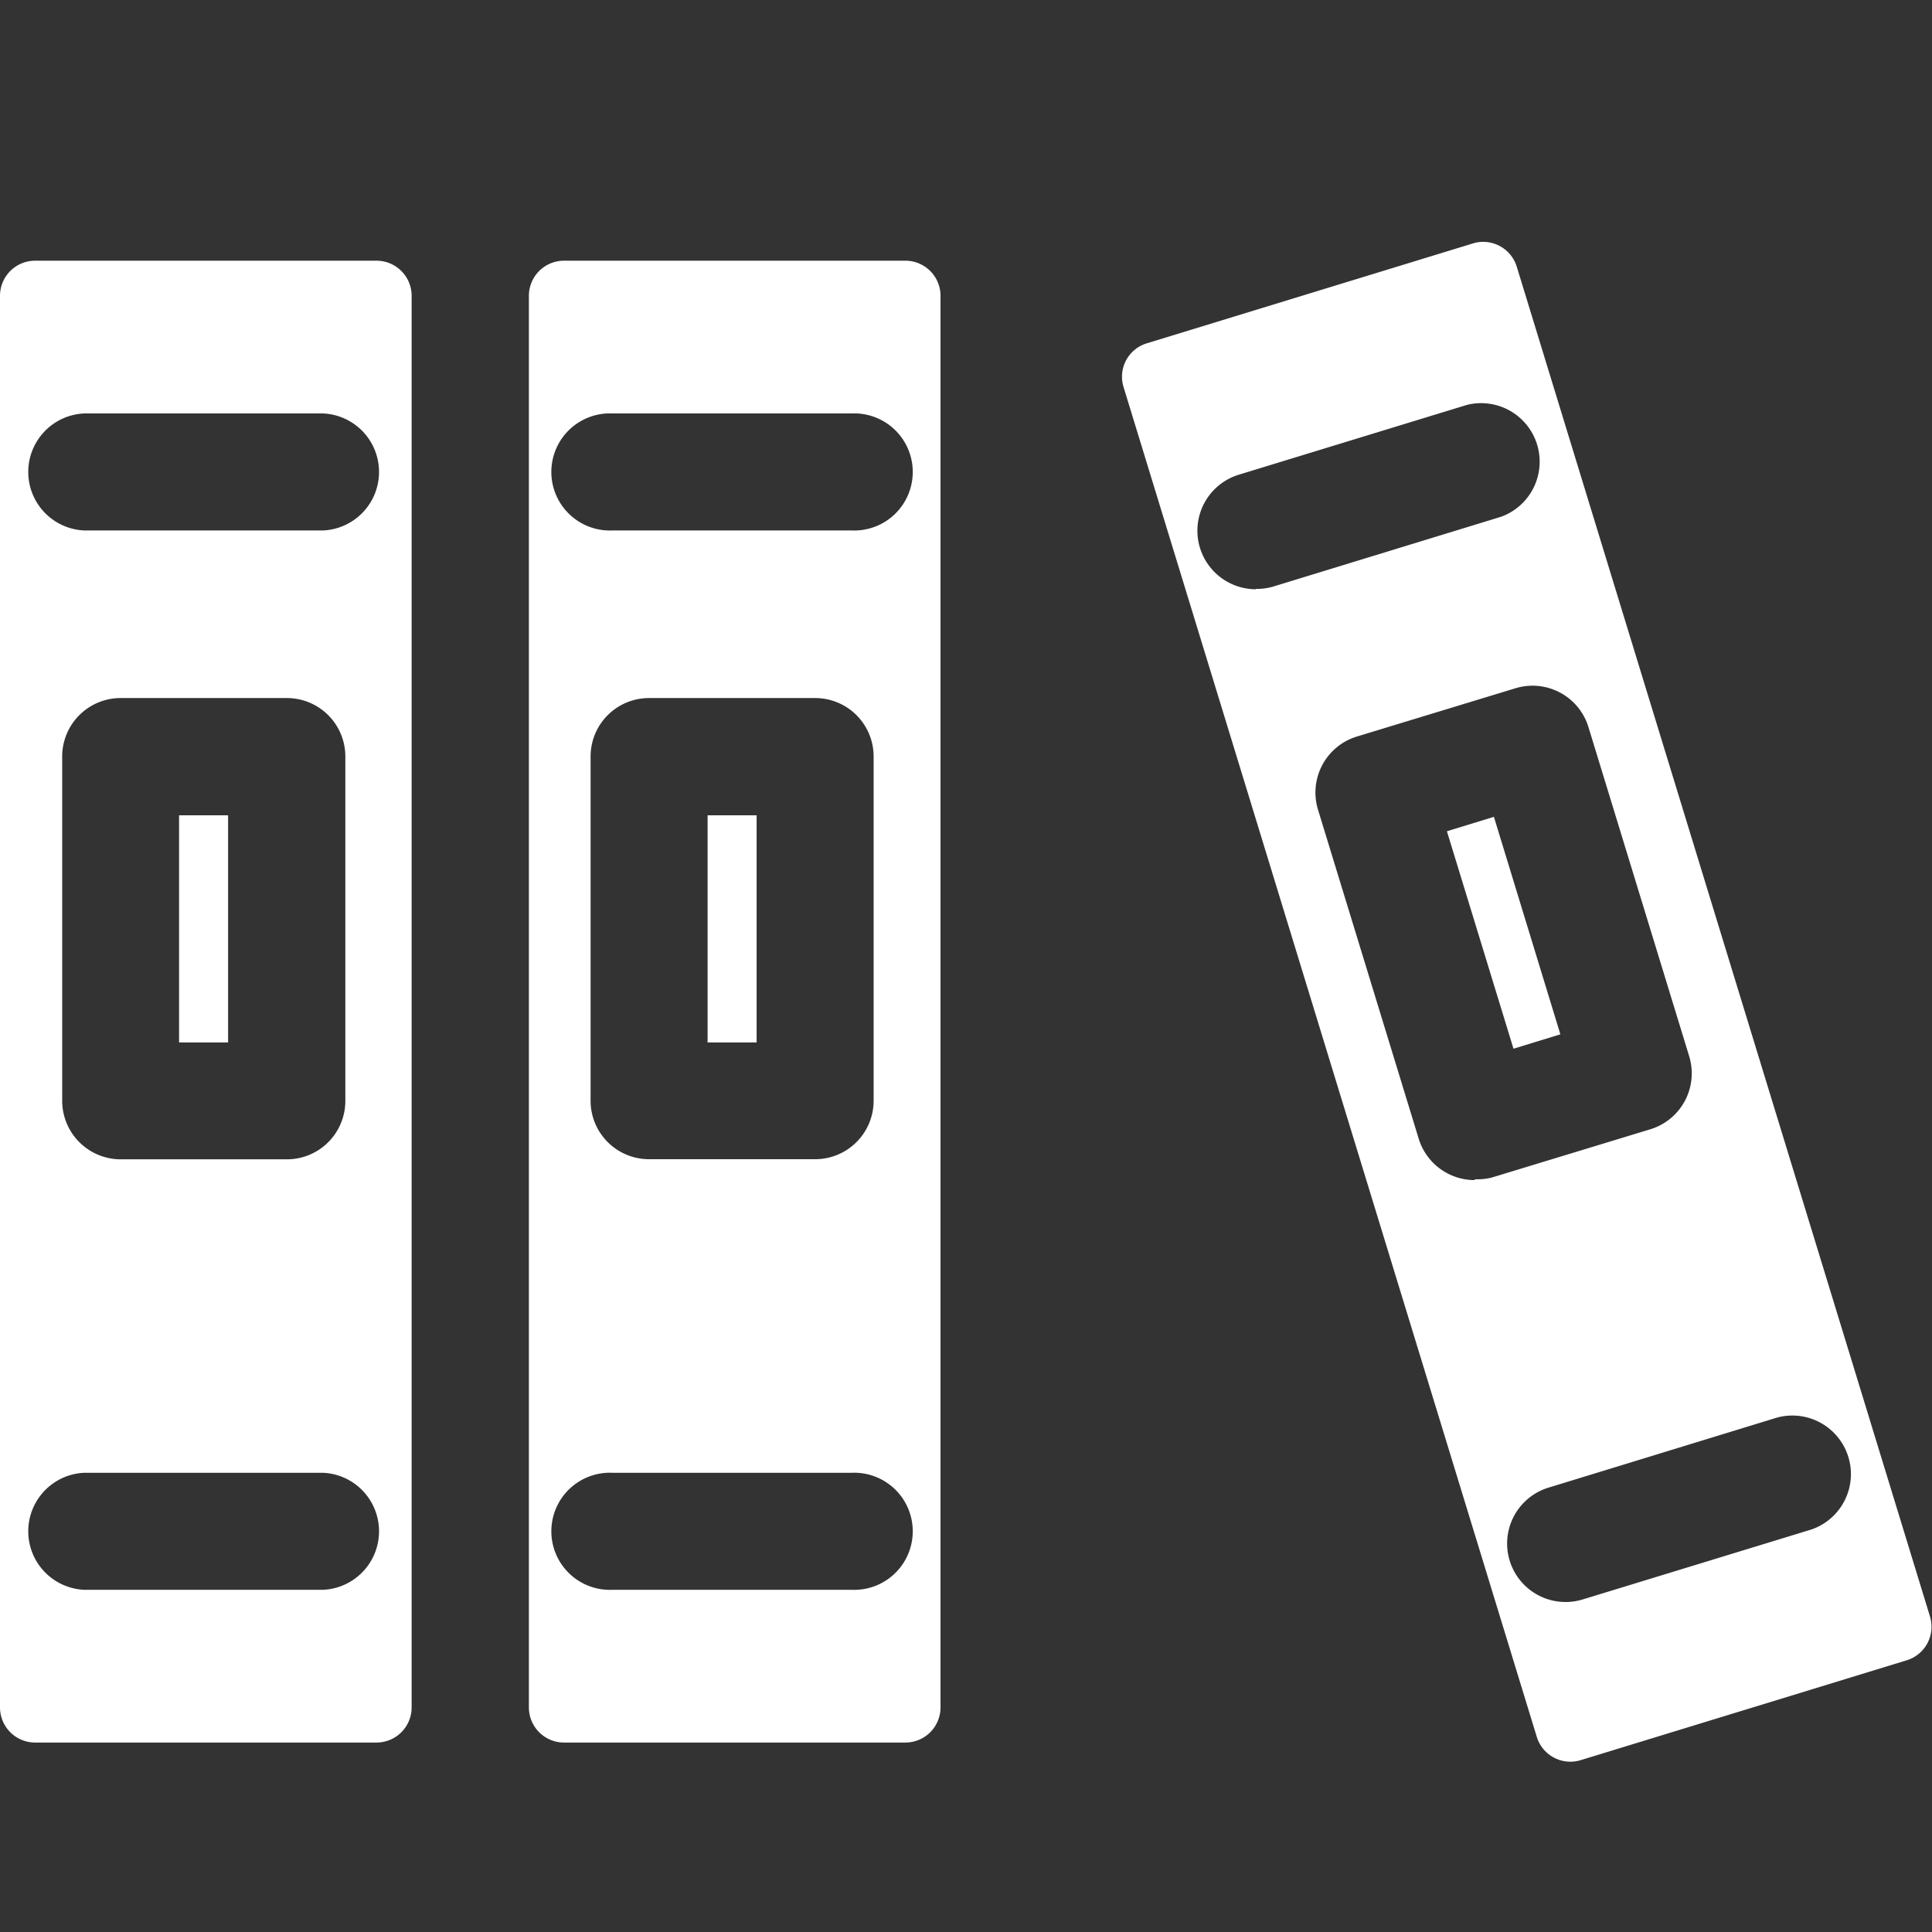 <svg xmlns="http://www.w3.org/2000/svg" width="16" height="16" viewBox="0 0 16 16">
  <rect x="0" y="0" width="16" height="16" fill="#333333" stroke="none"/>
  <g id="icon-localizacoes" transform="translate(-118 -1033)">
    <rect id="box" width="16" height="16" transform="translate(118 1033)" fill="rgba(255,255,255,0)"/>
    <g id="icon" transform="translate(118 1035)">
      <path id="Path_3256" data-name="Path 3256" d="M186.7,142.7l-.388.119.551,1.8.388-.119Zm0,0-.388.119.551,1.8.388-.119Zm0,0-.388.119.551,1.8.388-.119Zm0,0-.388.119.551,1.8.388-.119Zm0,0-.388.119.551,1.8.388-.119Zm0,0-.388.119.551,1.8.388-.119Zm0,0-.388.119.551,1.8.388-.119Zm0,0-.388.119.551,1.8.388-.119Zm3.612,6.62-3.422-11.178a.291.291,0,0,0-.278-.205.282.282,0,0,0-.085.013l-2.7.827a.289.289,0,0,0-.193.363l3.422,11.178a.291.291,0,0,0,.363.193l2.7-.827h0a.29.29,0,0,0,.193-.363Zm-5.585-8.506a.485.485,0,0,1-.141-.948l1.892-.579a.485.485,0,0,1,.284.926l-1.893.58h0A.482.482,0,0,1,184.731,140.811Zm1.814,4.893a.485.485,0,0,1-.463-.343l-.834-2.725a.485.485,0,0,1,.321-.605l1.314-.4h0a.484.484,0,0,1,.605.322l.834,2.725a.484.484,0,0,1-.321.605l-1.314.4A.482.482,0,0,1,186.545,145.7Zm2.788,2.894-1.893.579h0a.484.484,0,0,1-.283-.926l1.892-.58a.485.485,0,0,1,.284.927Zm-3.017-5.783.551,1.8.388-.119-.55-1.8Zm.388-.119-.388.119.551,1.8.388-.119Zm0,0-.388.119.551,1.8.388-.119Zm0,0-.388.119.551,1.8.388-.119Zm0,0-.388.119.551,1.8.388-.119Zm0,0-.388.119.551,1.8.388-.119Zm0,0-.388.119.551,1.8.388-.119Zm-6.511-.013v1.881h.406v-1.881Zm0,0v1.881h.406v-1.881Zm0,0v1.881h.406v-1.881Zm0,0v1.881h.406v-1.881Zm1.631-4.593H179a.291.291,0,0,0-.291.291v11.69a.291.291,0,0,0,.291.291h2.827a.291.291,0,0,0,.291-.291v-11.69a.291.291,0,0,0-.291-.291Zm-.439,11.007h-1.979a.485.485,0,1,1,0-.969h1.979a.485.485,0,1,1,0,.969Zm-2.161-4.048V142.2a.484.484,0,0,1,.485-.485h1.374a.484.484,0,0,1,.485.484v2.85a.484.484,0,0,1-.485.485h-1.374a.484.484,0,0,1-.485-.485Zm2.161-4.725h-1.979a.485.485,0,1,1,0-.969h1.979a.485.485,0,1,1,0,.969Zm-.786,2.359h-.406v1.881h.406Zm-.406,0v1.881h.406v-1.881Zm0,0v1.881h.406v-1.881Zm0,0v1.881h.406v-1.881Zm0,0v1.881h.406v-1.881Zm-4.377,0v1.881h.406v-1.881Zm0,0v1.881h.406v-1.881Zm1.631-4.593H174.62a.291.291,0,0,0-.291.291v11.69a.291.291,0,0,0,.291.291h2.827a.291.291,0,0,0,.291-.291v-11.69a.291.291,0,0,0-.291-.291Zm-.438,11.007h-1.979a.485.485,0,0,1,0-.969h1.979a.485.485,0,0,1,0,.969Zm-2.161-4.048V142.2a.484.484,0,0,1,.485-.485h1.375a.484.484,0,0,1,.485.485v2.85a.484.484,0,0,1-.485.485h-1.375a.485.485,0,0,1-.485-.485Zm2.161-4.725h-1.979a.485.485,0,0,1,0-.969h1.979a.485.485,0,0,1,0,.969Zm-.787,2.359h-.406v1.881h.406Z" transform="translate(-174.329 -137.934)" fill="#fff"/>
    </g>
  </g>
</svg>
